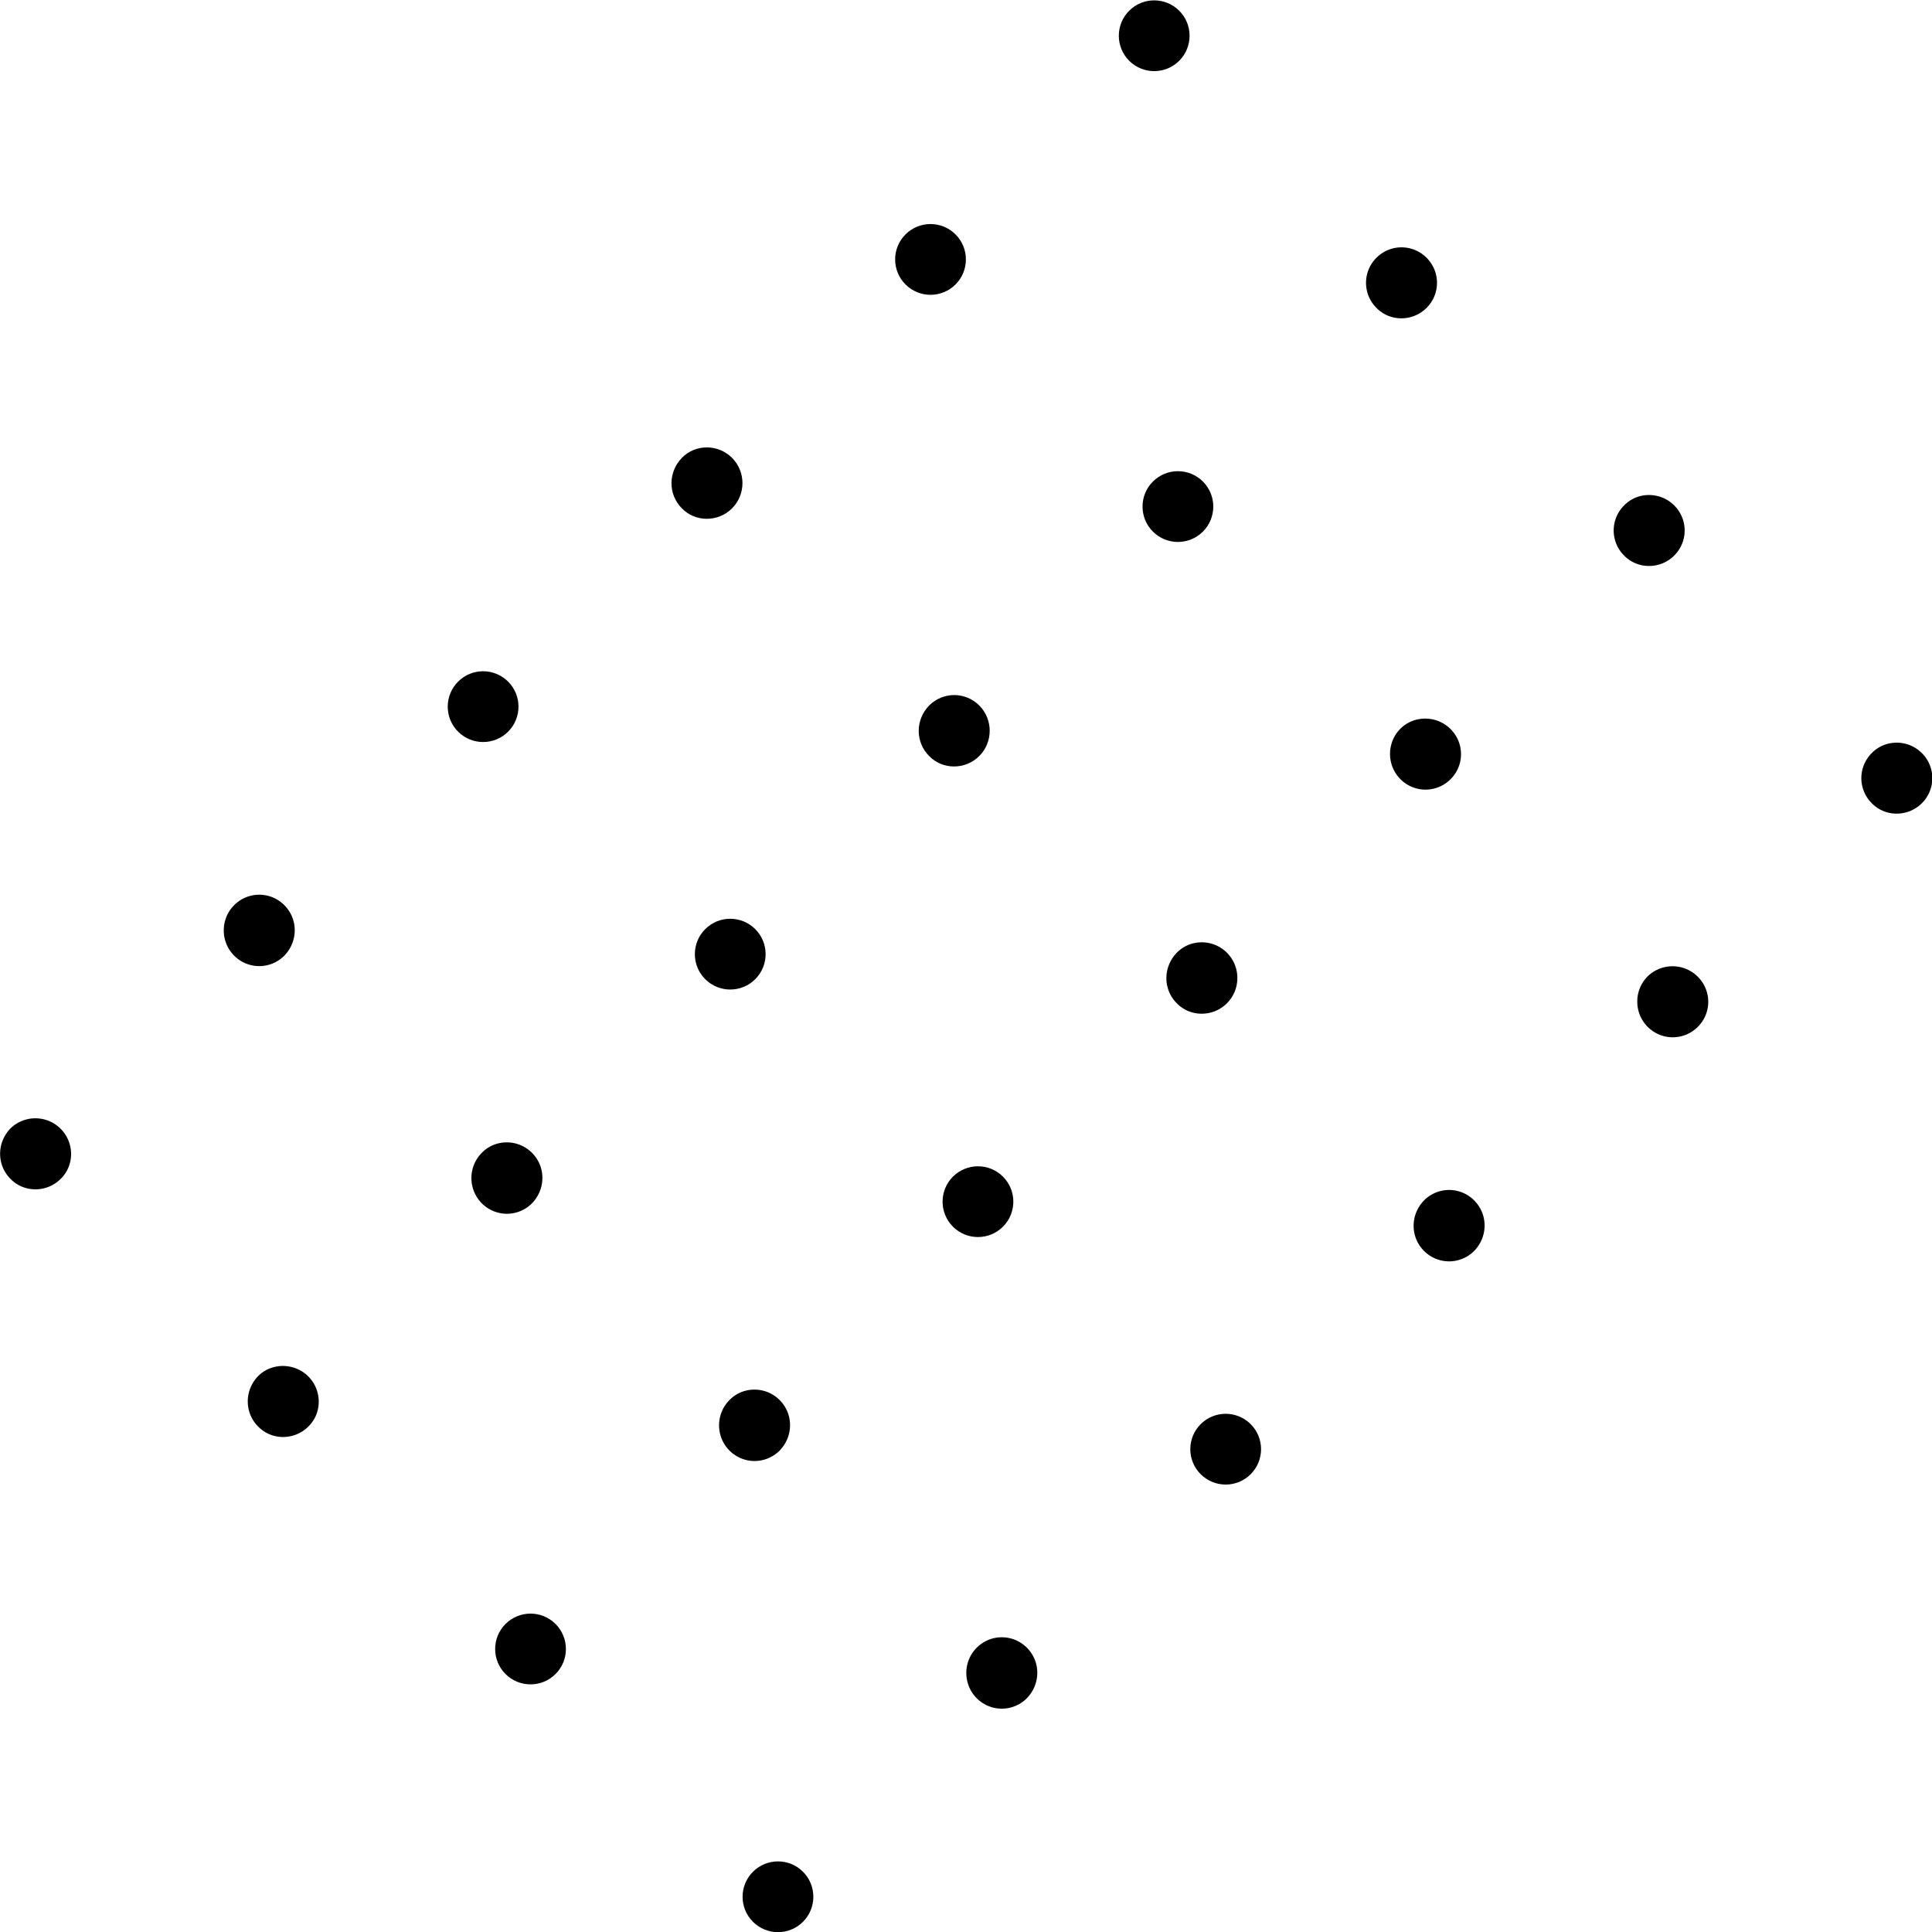 <svg xmlns="http://www.w3.org/2000/svg" viewBox="0 0 458.7 458.7"><path d="M14.4 268c3.3 3.3 3.3 8.7 0 11.9-3.3 3.3-8.7 3.3-11.9 0-3.3-3.3-3.3-8.6 0-12 3.3-3.2 8.6-3.2 11.9.1zM67.5 214.9c3.3 3.3 3.3 8.6 0 12a8.39 8.39 0 0 1-11.9 0c-3.3-3.3-3.3-8.7 0-12 3.3-3.3 8.6-3.3 11.9 0z"/><ellipse transform="rotate(-45.001 114.667 167.785)" cx="114.7" cy="167.8" rx="8.4" ry="8.4"/><path d="M173.8 108.7c3.3 3.3 3.3 8.7 0 12-3.3 3.3-8.7 3.3-11.9 0-3.3-3.3-3.3-8.6 0-12 3.2-3.3 8.6-3.3 11.9 0z"/><ellipse transform="rotate(-44.984 220.906 61.567)" cx="220.9" cy="61.6" rx="8.4" ry="8.4"/><ellipse transform="rotate(-45.001 274.002 8.454)" cx="274" cy="8.5" rx="8.4" ry="8.4"/><g><path d="M73.2 326.8c3.3 3.3 3.3 8.7 0 11.9-3.3 3.3-8.7 3.3-11.9 0-3.3-3.3-3.3-8.6 0-12 3.2-3.2 8.6-3.2 11.9.1zM126.3 273.7c3.3 3.3 3.3 8.6 0 12a8.39 8.39 0 0 1-11.9 0c-3.3-3.3-3.3-8.7 0-12 3.2-3.3 8.6-3.3 11.9 0z"/><ellipse transform="rotate(-45.001 173.431 226.55)" cx="173.4" cy="226.5" rx="8.4" ry="8.4"/><path d="M232.5 167.5c3.3 3.3 3.3 8.7 0 12-3.3 3.3-8.7 3.3-11.9 0-3.3-3.3-3.3-8.6 0-12 3.3-3.3 8.6-3.3 11.9 0z"/><ellipse transform="rotate(-44.992 279.646 120.331)" cx="279.7" cy="120.3" rx="8.4" ry="8.4"/><path d="M338.7 61.2c3.3 3.3 3.3 8.6 0 11.9-3.3 3.3-8.7 3.3-11.9 0a8.39 8.39 0 0 1 0-11.9c3.3-3.3 8.6-3.3 11.9 0z"/></g><g><ellipse transform="rotate(-44.992 125.99 391.554)" cx="126" cy="391.5" rx="8.4" ry="8.4"/><path d="M185.1 332.4c3.3 3.3 3.3 8.6 0 12a8.39 8.39 0 0 1-11.9 0c-3.3-3.3-3.3-8.7 0-12 3.2-3.3 8.6-3.3 11.9 0z"/><ellipse transform="rotate(-45.001 232.196 285.315)" cx="232.2" cy="285.3" rx="8.4" ry="8.4"/><path d="M291.3 226.2c3.3 3.3 3.3 8.7 0 12-3.3 3.3-8.7 3.3-11.9 0-3.3-3.3-3.3-8.6 0-12 3.2-3.3 8.6-3.3 11.9 0zM344.4 173.1c3.3 3.3 3.3 8.6 0 11.9a8.39 8.39 0 0 1-11.9 0c-3.3-3.3-3.3-8.7 0-12 3.2-3.2 8.6-3.2 11.9.1zM397.5 120c3.3 3.3 3.3 8.6 0 11.9-3.3 3.3-8.7 3.3-11.9 0a8.39 8.39 0 0 1 0-11.9c3.2-3.3 8.6-3.3 11.9 0z"/></g><g><ellipse transform="rotate(-44.984 184.748 450.31)" cx="184.7" cy="450.3" rx="8.4" ry="8.4"/><path d="M243.8 391.2c3.3 3.3 3.3 8.6 0 12a8.39 8.39 0 0 1-11.9 0c-3.3-3.3-3.3-8.7 0-12 3.3-3.3 8.6-3.3 11.9 0z"/><ellipse transform="rotate(-45.001 290.963 344.08)" cx="291" cy="344.1" rx="8.4" ry="8.4"/><path d="M350 285c3.3 3.3 3.3 8.6 0 12a8.39 8.39 0 0 1-11.9 0c-3.3-3.3-3.3-8.6 0-12 3.3-3.3 8.6-3.3 11.9 0zM403.1 231.9c3.3 3.3 3.3 8.6 0 11.9a8.39 8.39 0 0 1-11.9 0c-3.3-3.3-3.3-8.7 0-12 3.3-3.2 8.6-3.2 11.9.1zM456.3 178.8c3.3 3.3 3.3 8.6 0 11.9-3.3 3.3-8.7 3.3-11.9 0a8.39 8.39 0 0 1 0-11.9c3.2-3.3 8.6-3.3 11.9 0z"/></g></svg>